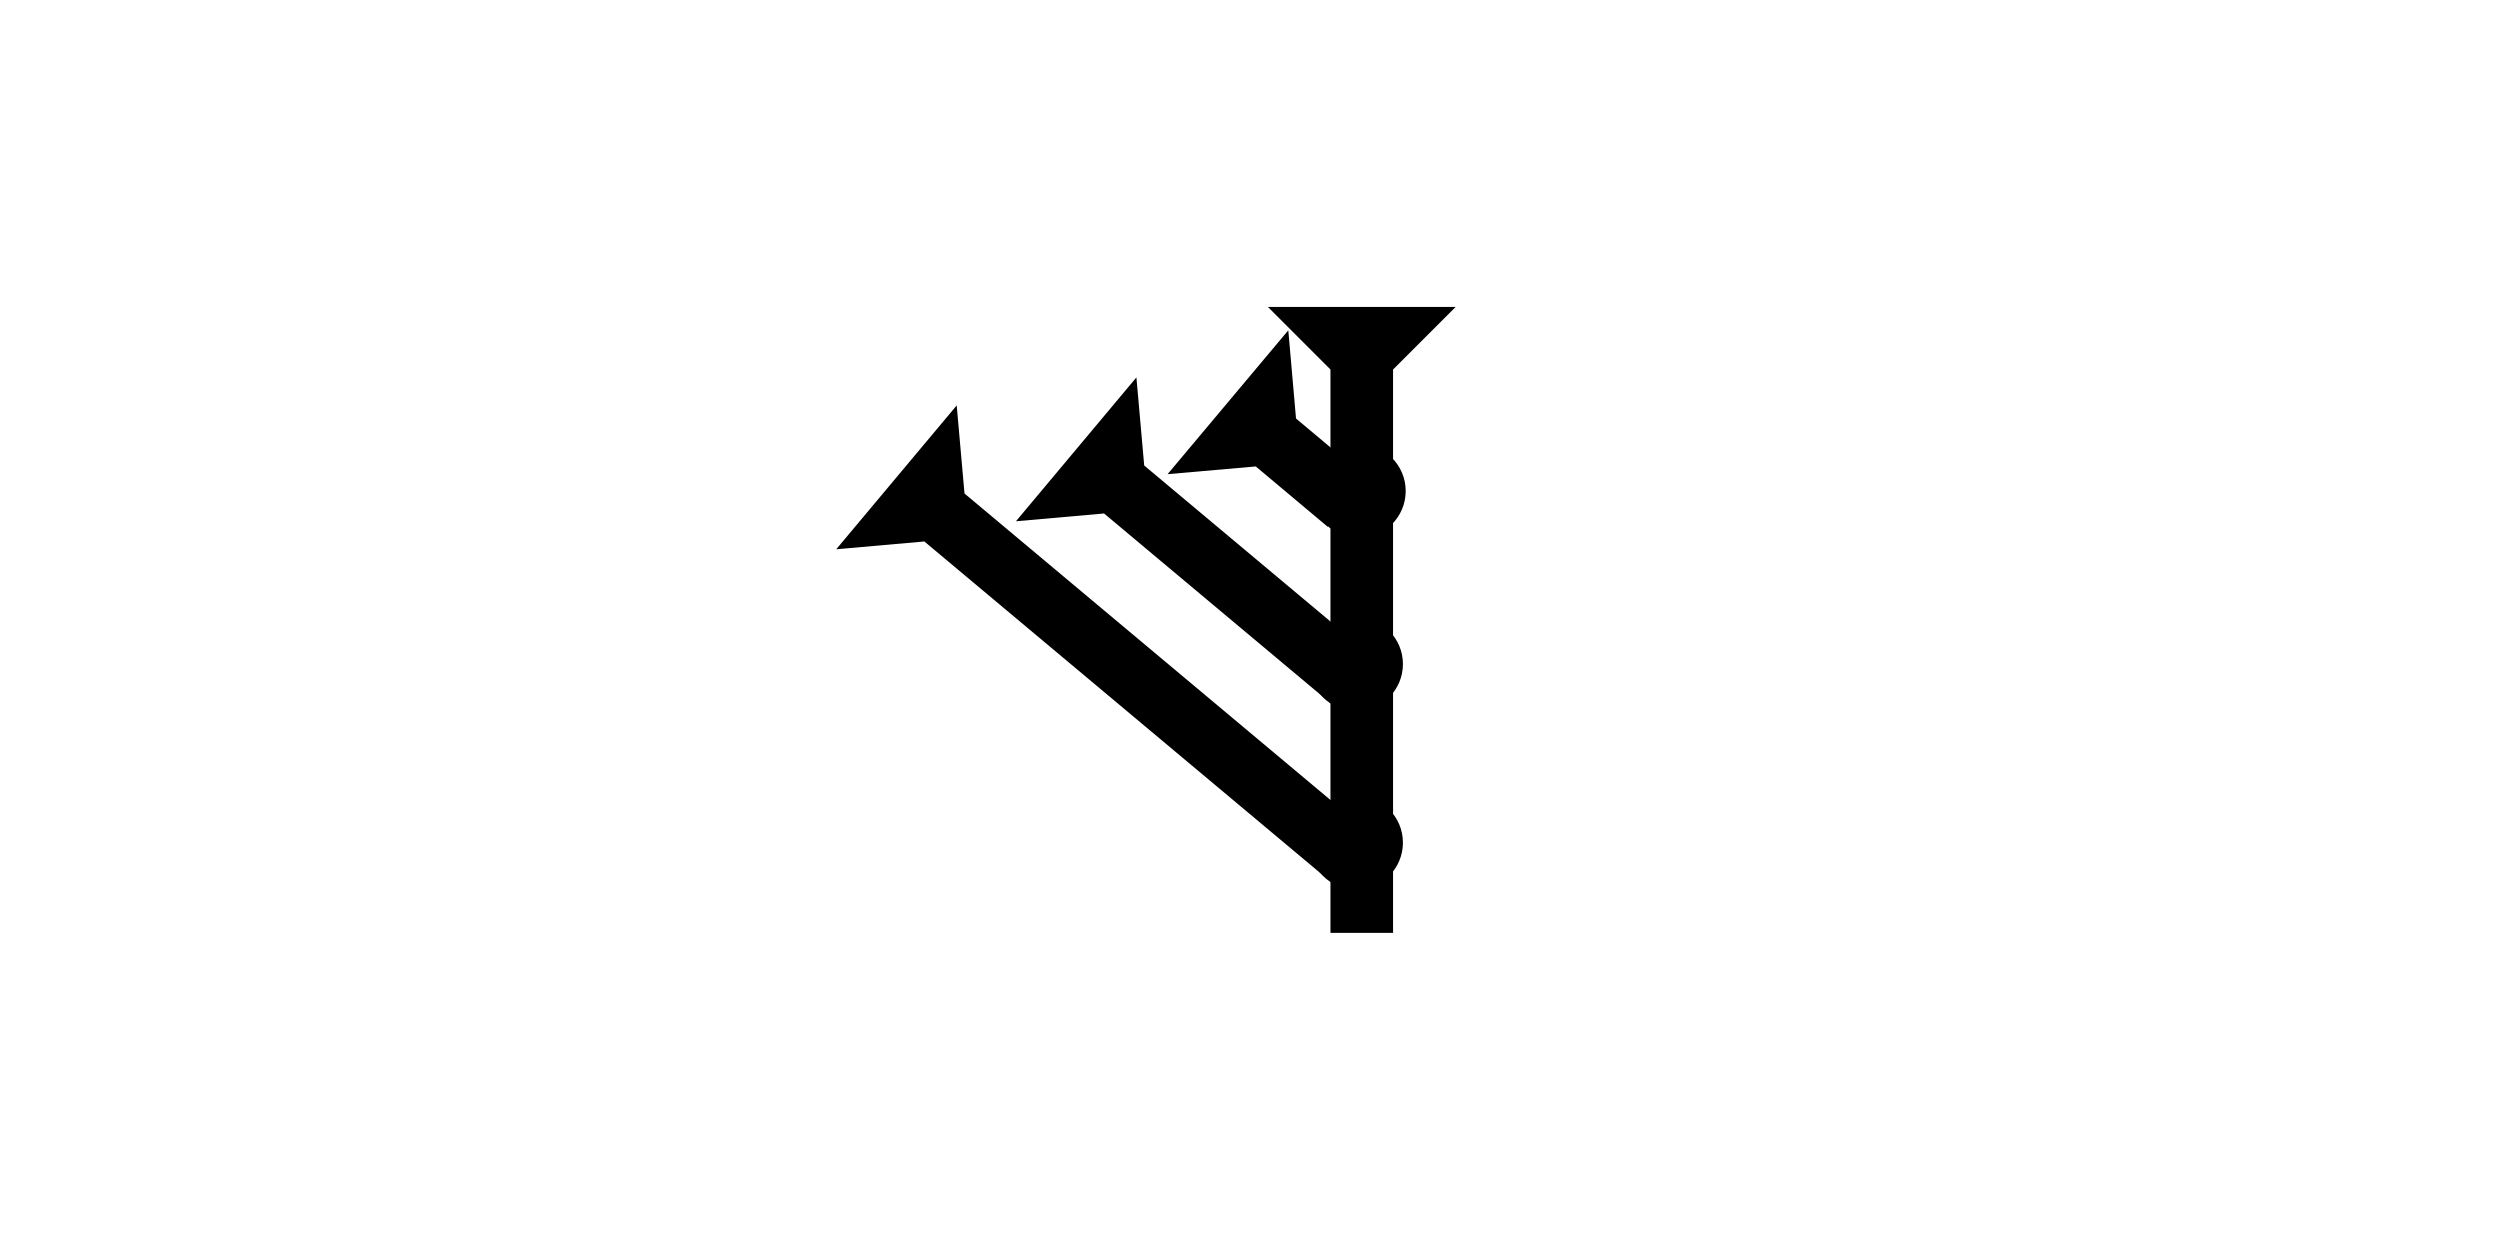<?xml version="1.0" encoding="UTF-8" standalone="no"?>
<svg
   xmlns:dc="http://purl.org/dc/elements/1.1/"
   xmlns:cc="http://creativecommons.org/ns#"
   xmlns:rdf="http://www.w3.org/1999/02/22-rdf-syntax-ns#"
   xmlns:svg="http://www.w3.org/2000/svg"
   xmlns="http://www.w3.org/2000/svg"
   width="160"
   height="80"
   viewBox="0 0 42.333 21.167"
   version="1.1"
   id="svg8">
  <defs
     id="defs2" />
  <g
     id="layer1">
    <g
       id="g857"
       transform="matrix(0.265,0,0,0.265,21.469,5.197)">
      <title
         id="title853">Down Vertical Mark, DV</title>
      <polygon
         points="12,0 8,4 8,40 4,40 4,4 0,0 "
         style="fill:#000000"
         id="polygon855" />
    </g>
    <g
       id="g874"
       transform="matrix(0.17,-0.203,0.203,0.17,14.16,9.301)">
      <title
         id="title870">Right Down Diagonal Mark, RDD</title>
      <polygon
         points="8,40 4,40 4,4 0,0 12,0 8,4 "
         style="fill:#000000"
         id="polygon872" />
    </g>
    <g
       id="g894"
       transform="matrix(0.17,-0.203,0.203,0.17,17.203,8.827)">
      <title
         id="title890">Right Down Diagonal Mark, RDD</title>
      <polygon
         points="0,0 12,0 8,4 8,25 4,25 4,4 "
         style="fill:#000000"
         id="polygon892" />
    </g>
    <g
       id="g925"
       transform="matrix(0.265,0,0,0.265,20.218,6.338)">
      <title
         id="title921">Right Down Diagonal Mark, RDD</title>
      <polygon
         points="0,0 12,0 8,4 8,10 4,10 4,4 "
         style="fill:#000000"
         id="polygon923"
         transform="rotate(-50,6,5)" />
    </g>
    <circle
       style="fill:#000000;fill-rule:evenodd;stroke-width:0.265"
       id="path839"
       cx="22.962"
       cy="14.269"
       r="0.794">
      <title
         id="title954">Other 2 Touch Connector, O2T</title>
    </circle>
    <circle
       style="fill:#000000;fill-rule:evenodd;stroke-width:0.265"
       id="circle958"
       cx="22.962"
       cy="11.245"
       r="0.794">
      <title
         id="title956">Other 2 Touch Connector, O2T</title>
    </circle>
    <circle
       style="fill:#000000;fill-rule:evenodd;stroke-width:0.265"
       id="circle962"
       cx="23.009"
       cy="8.315"
       r="0.794">
      <title
         id="title960">Other 2 Touch Connector, O2T</title>
    </circle>
  </g>
</svg>

